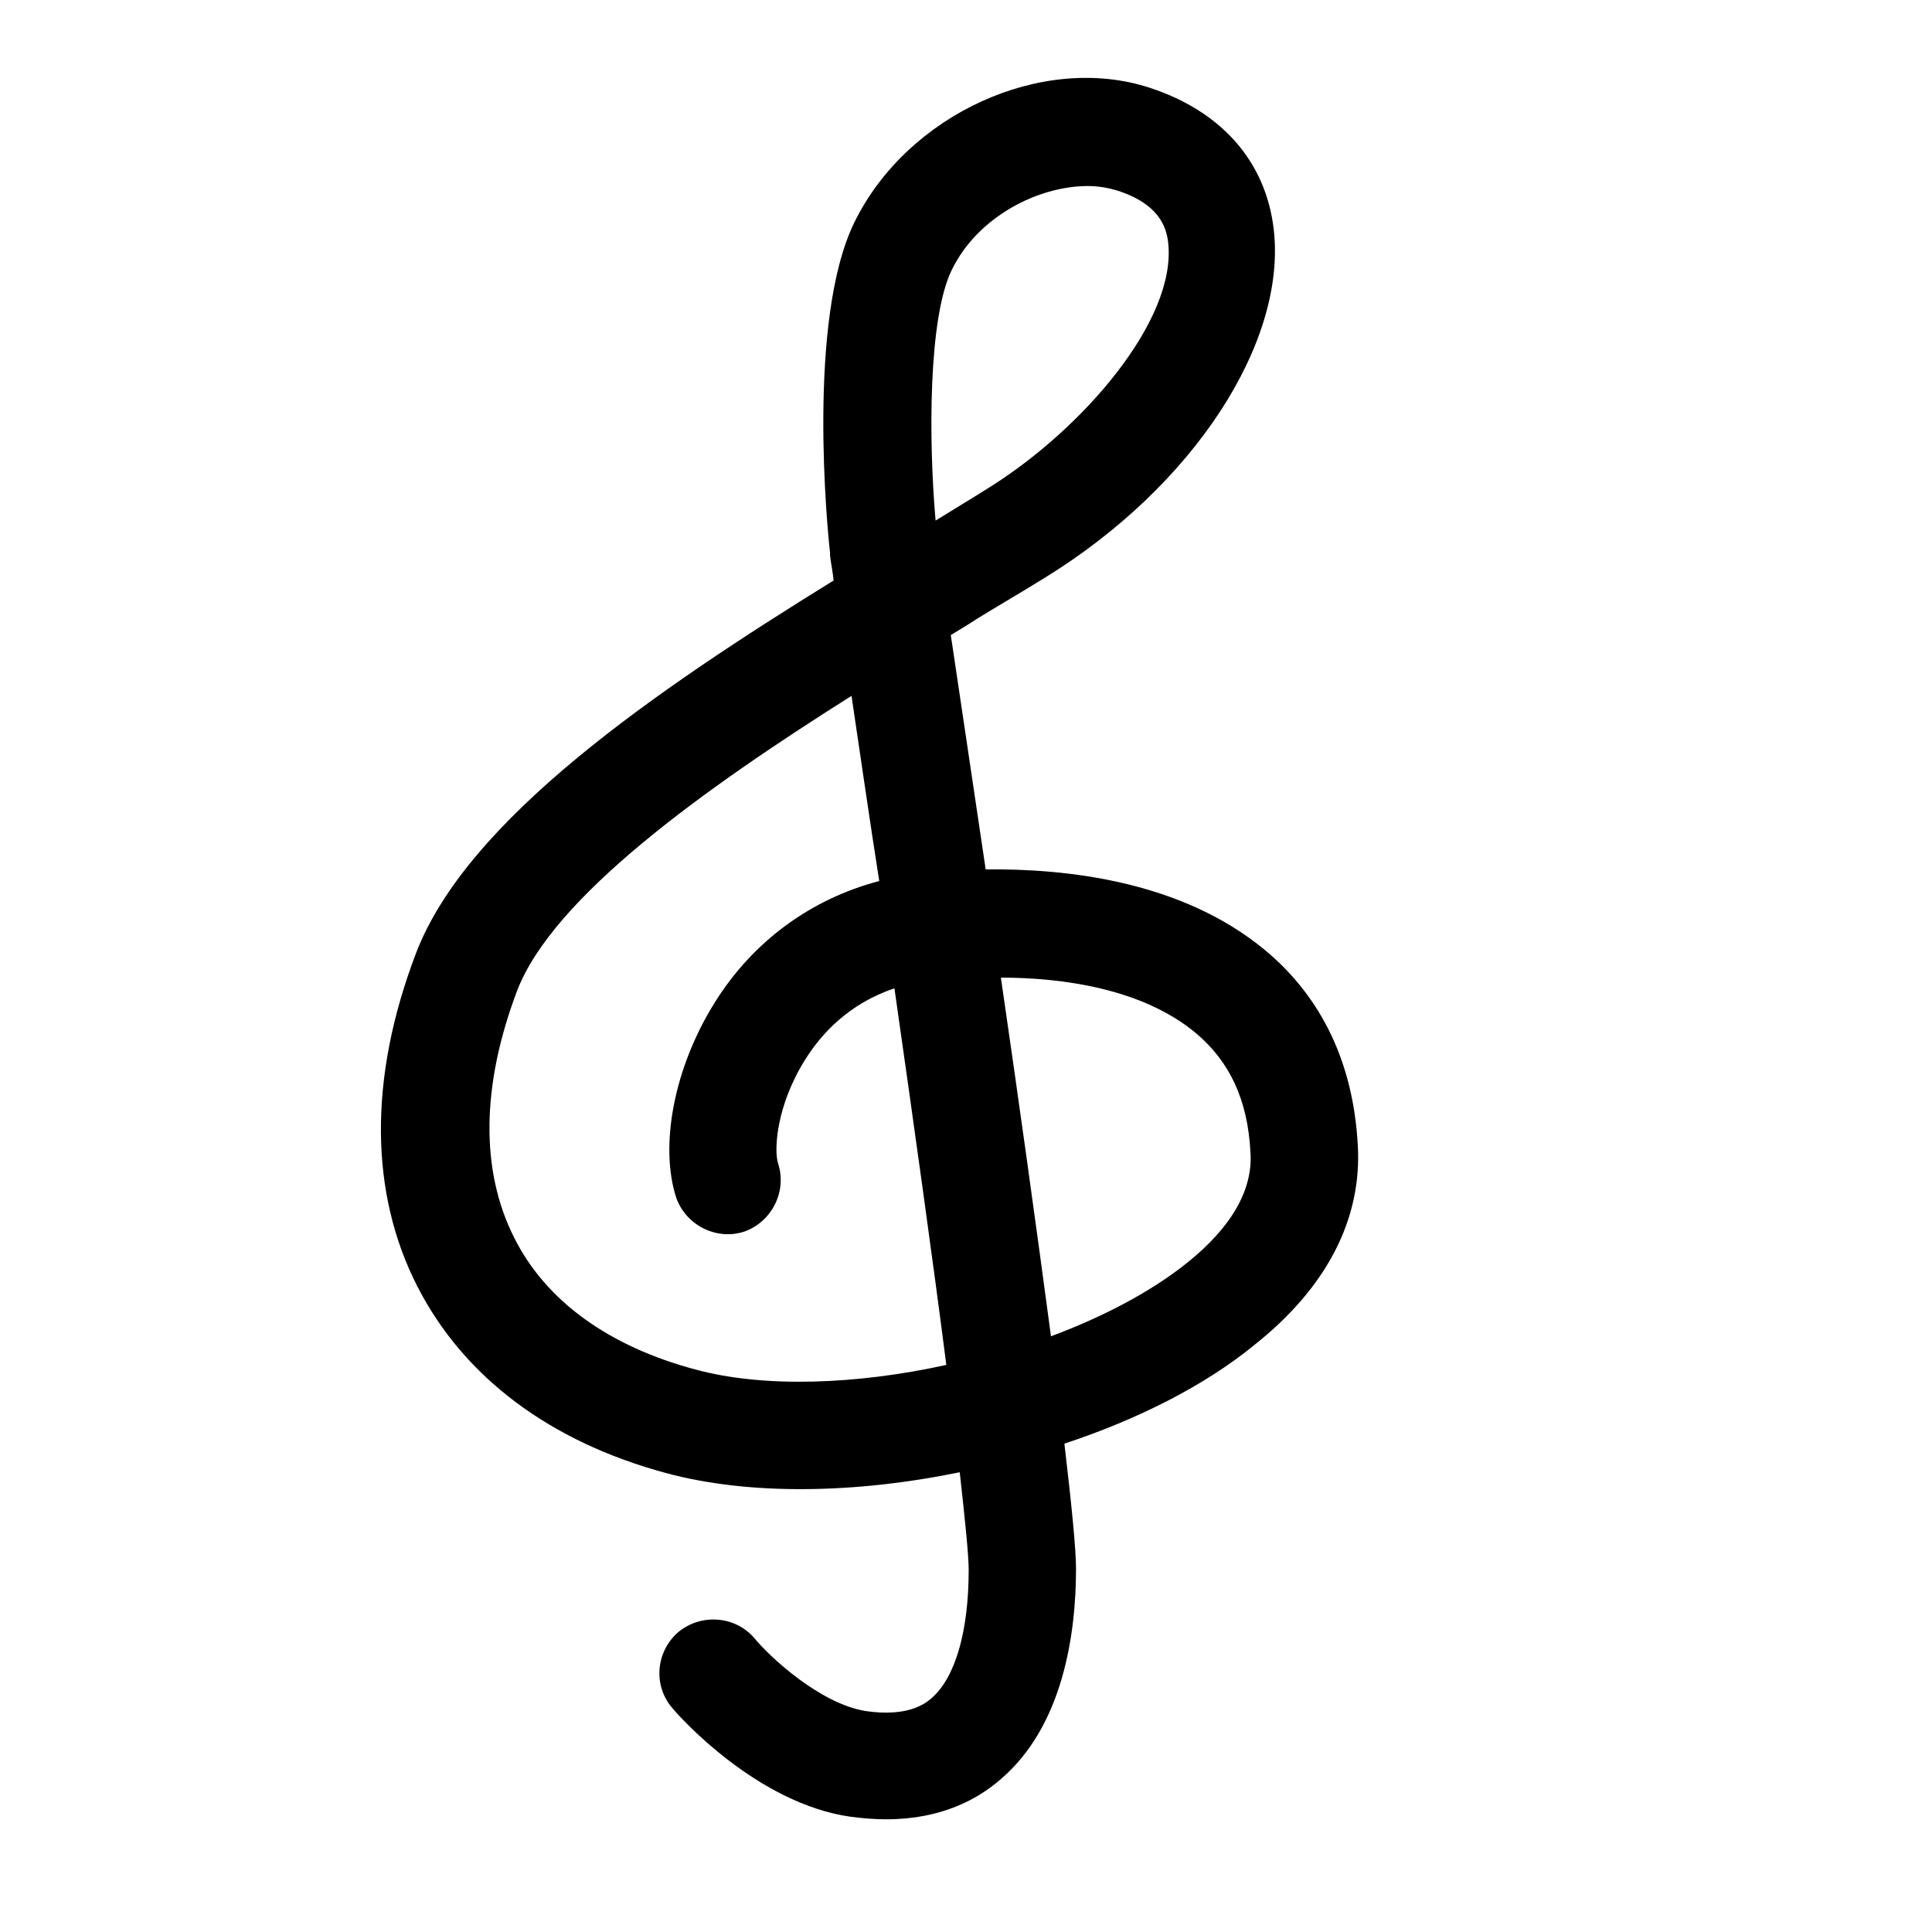 <?xml version="1.0" encoding="utf-8"?>
<!-- Generator: Adobe Illustrator 18.0.0, SVG Export Plug-In . SVG Version: 6.00 Build 0)  -->
<!DOCTYPE svg PUBLIC "-//W3C//DTD SVG 1.1//EN" "http://www.w3.org/Graphics/SVG/1.1/DTD/svg11.dtd">
<svg version="1.1" id="Layer_1" xmlns="http://www.w3.org/2000/svg" xmlns:xlink="http://www.w3.org/1999/xlink" x="0px" y="0px"
	 viewBox="0 0 216 216" enable-background="new 0 0 216 216" xml:space="preserve">
<path d="M151.8,128c-0.5-9.1-4-16.5-10.4-21.8c-9.3-7.7-22.1-9.1-31.2-9c-1.5-10.2-2.9-19.4-3.9-26.2c1-0.6,2-1.2,2.9-1.8
	c2.6-1.6,5.2-3.1,7.6-4.6c16.6-10.2,27.1-26.3,25.6-39c-0.9-7.6-5.9-13.2-13.9-15.8c-12-3.9-27.1,3-33,15.1
	c-5.3,10.9-3,34.3-2.7,36.9c0,0.1,0,0.2,0,0.3c0.1,0.9,0.3,1.8,0.4,2.8c-19.9,12.3-41,26.7-46.7,41.7c-5.3,13.9-5.2,26.8,0.2,37.3
	c5.2,10.1,14.8,17.3,27.8,20.8c9.3,2.5,21.1,2.3,32.8-0.1c0.6,5.4,1,9.3,1,10.9c0,6.9-1.5,12.1-4.2,14.4c-0.6,0.5-2.5,2.1-7.3,1.4
	c-5.1-0.8-10.8-6.1-12.5-8.2c-2.2-2.5-6-2.7-8.5-0.6c-2.5,2.2-2.8,6-0.6,8.5c0.9,1.1,9.5,10.6,19.8,12.1c1.5,0.2,2.8,0.3,4.1,0.3
	c6.2,0,10.3-2.3,12.8-4.5c6.9-5.9,8.4-16.1,8.4-23.5c0-2.2-0.5-7.2-1.3-14c8.2-2.7,15.7-6.5,21.2-11
	C148.3,144,152.3,136.3,151.8,128z M106.4,30.2c2.9-6,9.7-9.4,15.2-9.4c1.2,0,2.3,0.2,3.3,0.5c4.7,1.5,5.5,4.1,5.7,5.8
	c1,8.7-9.6,20.9-20,27.4c-1.9,1.2-3.9,2.4-6,3.7C103.8,49.1,103.8,35.5,106.4,30.2z M77.7,153.1c-9.7-2.6-16.7-7.7-20.2-14.7
	c-3.8-7.5-3.7-17,0.3-27.6c4-10.5,20.9-22.6,37.4-33c1,6.7,2,13.7,3.1,20.7c-7.6,2-14.1,6.7-18.4,13.6c-4.5,7.2-6.2,15.9-4.3,21.8
	c1.1,3.1,4.5,4.8,7.6,3.8c3.1-1.1,4.8-4.5,3.8-7.6c-0.5-1.5-0.2-6.5,3-11.6c1.8-2.9,4.9-6.3,10-8c2.2,15.4,4.3,30.4,5.8,42.1
	C95.8,154.8,85.4,155.2,77.7,153.1z M132.7,141.2c-4,3.2-9.3,6-15.2,8.2c-1.6-12-3.6-26.4-5.6-40.1c6.8,0,15.8,1.2,21.8,6.2
	c3.8,3.2,5.8,7.5,6.1,13.3C140.1,133,137.7,137.2,132.7,141.2z"/>
</svg>
